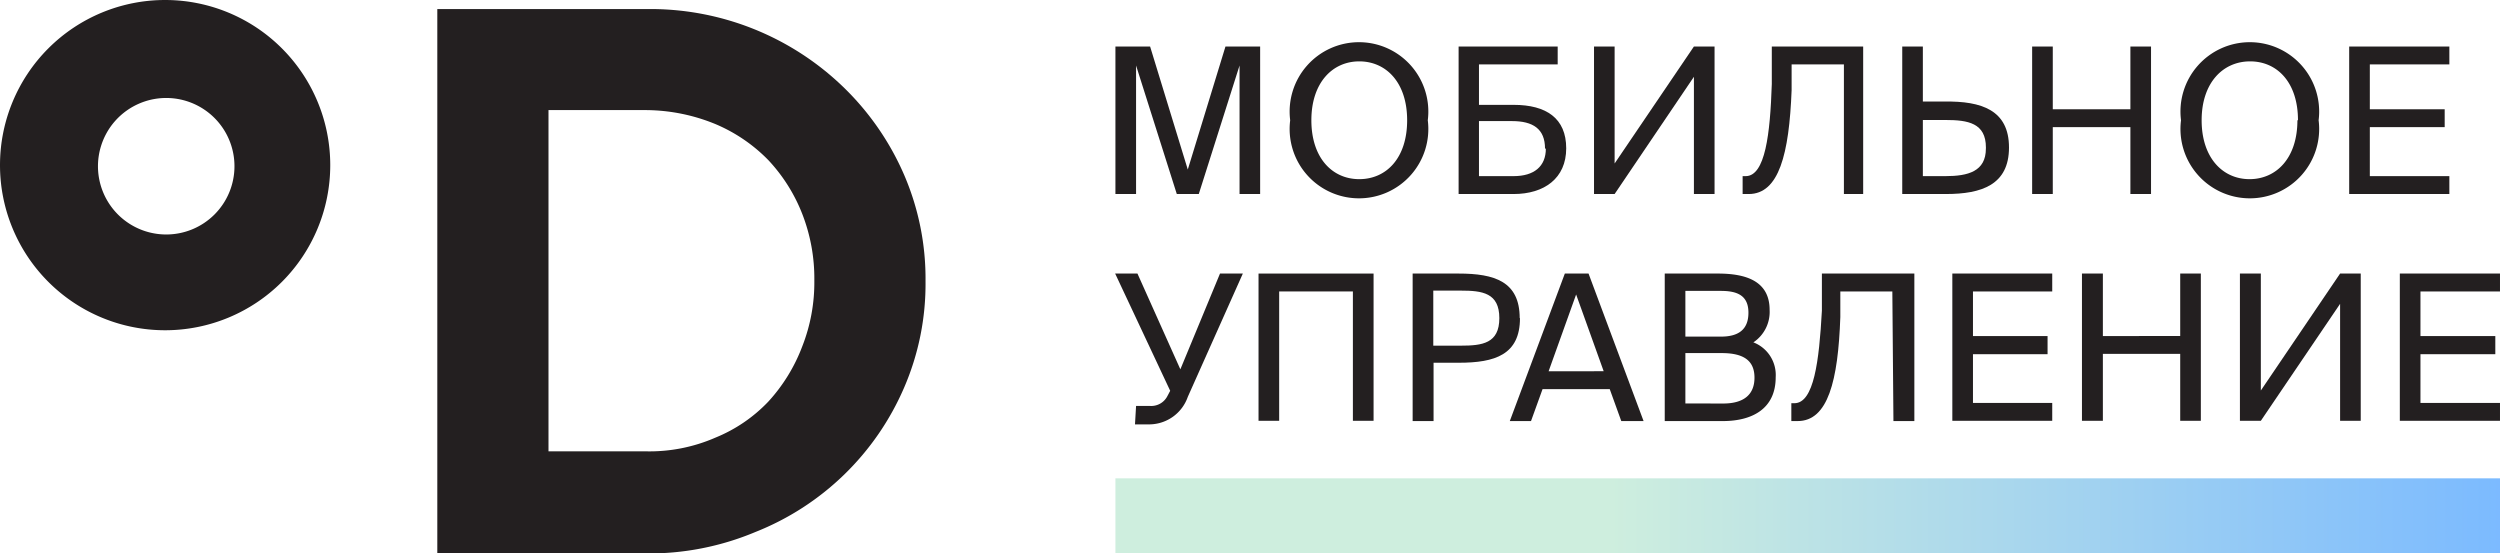 <svg xmlns="http://www.w3.org/2000/svg" xmlns:xlink="http://www.w3.org/1999/xlink" width="325.087" height="71.97" viewBox="0 0 325.087 71.97"><defs><style>.a{fill:none;}.b{fill:#231f20;}.c{clip-path:url(#a);}.d{fill:url(#b);}</style><clipPath id="a"><rect class="a" width="180.043" height="9.734"/></clipPath><linearGradient id="b" x1="1" y1="0.5" x2="0.358" y2="0.5" gradientUnits="objectBoundingBox"><stop offset="0" stop-color="#7bbaff"/><stop offset="1" stop-color="#ceeede"/></linearGradient></defs><path class="b" d="M43.214,4.159V20.872H40.53V1.69h4.509l4.9,16,4.9-16h4.509V20.872H56.67V4.159l-5.3,16.712H48.51Z" transform="translate(104.514 4.358)"/><path class="b" d="M46.932,11.685a9.018,9.018,0,1,1,17.893,0,9.018,9.018,0,1,1-17.893,0m15.209,0c0-4.939-2.756-7.658-6.227-7.658s-6.227,2.756-6.227,7.658,2.72,7.658,6.227,7.658,6.227-2.72,6.227-7.658" transform="translate(120.837 3.953)"/><path class="b" d="M60.157,9.277c4.259,0,6.835,1.754,6.835,5.654s-2.863,5.941-6.835,5.941H53V1.69H65.883V4.016H55.648V9.277Zm4.08,5.69c0-2.577-1.575-3.579-4.294-3.579H55.648v7.157h4.509c2.648,0,4.187-1.253,4.187-3.579" transform="translate(136.67 4.358)"/><path class="b" d="M60.6,20.872H57.92V1.69H60.6V16.9L70.911,1.69h2.684V20.872H70.911V5.627Z" transform="translate(149.357 4.358)"/><path class="b" d="M76.49,4.016h-6.8V7.38c-.322,8.3-1.646,13.492-5.583,13.492H63.32V18.546h.394c2.541,0,3.185-5.44,3.4-11.989V1.69H78.995V20.872H76.49Z" transform="translate(163.282 4.358)"/><path class="b" d="M71.8,1.69V8.847h2.827c4.8-.072,8.374,1.109,8.374,5.976s-3.579,6.048-8.2,6.048H69.12V1.69ZM80,14.824c0-3.185-2.326-3.579-5.261-3.579H71.8v7.3h2.935c2.935,0,5.261-.608,5.261-3.579" transform="translate(178.238 4.358)"/><path class="b" d="M89.3,20.872H86.616v-8.7H76.524v8.7H73.84V1.69h2.684V9.849H86.616V1.69H89.3Z" transform="translate(190.409 4.358)"/><path class="b" d="M79.3,11.685a9.018,9.018,0,1,1,17.893,0,9.018,9.018,0,1,1-17.893,0m15.209,0c0-4.939-2.72-7.658-6.227-7.658s-6.3,2.756-6.3,7.658,2.756,7.658,6.227,7.658,6.227-2.72,6.227-7.658" transform="translate(204.308 3.953)"/><path class="b" d="M98.386,1.69V4.016H88.044V9.849h9.734v2.326H88.044v6.37H98.386v2.326H85.36V1.69Z" transform="translate(220.116 4.358)"/><path class="b" d="M42.981.334A36.109,36.109,0,0,1,68.819,10.6a35.465,35.465,0,0,1,7.766,11.273,34.1,34.1,0,0,1,2.791,13.849,33.962,33.962,0,0,1-2.791,13.849A35.143,35.143,0,0,1,57.259,68.329,35.787,35.787,0,0,1,42.945,71.12H15.89V.334Zm9.09,55.72a19.718,19.718,0,0,0,6.871-4.688,22.188,22.188,0,0,0,4.4-7.157,22.76,22.76,0,0,0,1.575-8.589,23.118,23.118,0,0,0-1.575-8.66,21.83,21.83,0,0,0-4.4-6.978,21.007,21.007,0,0,0-6.871-4.688,24.049,24.049,0,0,0-9.09-1.825H30.348V57.843H42.981a21.472,21.472,0,0,0,9.09-1.789" transform="translate(40.975 0.847)"/><path class="b" d="M21.472,0A21.472,21.472,0,1,0,42.944,21.472,21.472,21.472,0,0,0,21.472,0m0,30.49a8.875,8.875,0,1,1,6.42-2.6,8.875,8.875,0,0,1-6.42,2.6"/><g class="c" transform="translate(145.044 62.197)"><rect class="d" width="180.043" height="9.734"/></g><path class="b" d="M43.24,27.153h1.789a2.362,2.362,0,0,0,2.29-1.288l.358-.68L40.52,9.94h2.9L49,22.394,54.155,9.94h2.97L49.968,25.972a5.332,5.332,0,0,1-4.9,3.579H43.1Z" transform="translate(104.488 25.632)"/><path class="b" d="M58,12.266H48.414v16.82H45.73V9.94H60.689V29.086H58Z" transform="translate(117.923 25.632)"/><path class="b" d="M65.287,15.737c0,4.76-3.257,5.8-7.945,5.8H54.05v7.587H51.33V9.94h5.976c4.688,0,7.945,1.038,7.945,5.8M54.014,19.316h3.579c2.791,0,5.01-.286,5.01-3.579s-2.219-3.579-5.01-3.579H54.014Z" transform="translate(132.363 25.632)"/><path class="b" d="M65.1,9.94l7.157,19.182h-2.9l-1.5-4.151H59.119l-1.5,4.151H54.86L62.017,9.94Zm1.968,12.7L63.485,12.66l-3.579,9.985Z" transform="translate(141.466 25.632)"/><path class="b" d="M67.4,9.94c3.579,0,6.728.93,6.728,4.724a4.76,4.76,0,0,1-2.111,4.223,4.545,4.545,0,0,1,2.9,4.545c0,4.08-3.042,5.69-6.871,5.69H60.49V9.94Zm.394,8.2c2.219,0,3.579-.859,3.579-3.113S69.9,12.195,67.79,12.195H63.174v5.941Zm.286,8.7c2.72,0,4.08-1.181,4.08-3.364S70.8,20.282,67.9,20.282H63.174v6.549Z" transform="translate(155.984 25.632)"/><path class="b" d="M78.224,12.266H71.46v3.328c-.286,8.3-1.61,13.527-5.547,13.527H65.09V26.8h.394c2.541,0,3.221-5.475,3.579-12.024V9.94H81.087V29.122h-2.72Z" transform="translate(167.846 25.632)"/><path class="b" d="M83.931,9.94v2.326H73.624v5.8h9.7v2.362h-9.7V26.76H83.931v2.326H70.94V9.94Z" transform="translate(182.931 25.632)"/><path class="b" d="M91.11,29.086H88.426v-8.7H78.37v8.7H75.65V9.94h2.72v8.124H88.426V9.94H91.11Z" transform="translate(195.077 25.632)"/><path class="b" d="M84.11,29.086H81.39V9.94h2.72V25.149L94.416,9.94H97.1V29.086H94.416V13.877Z" transform="translate(209.878 25.632)"/><path class="b" d="M100.226,9.94v2.326H89.884v5.8h9.734v2.362H89.884V26.76h10.342v2.326H87.2V9.94Z" transform="translate(224.86 25.632)"/></svg>